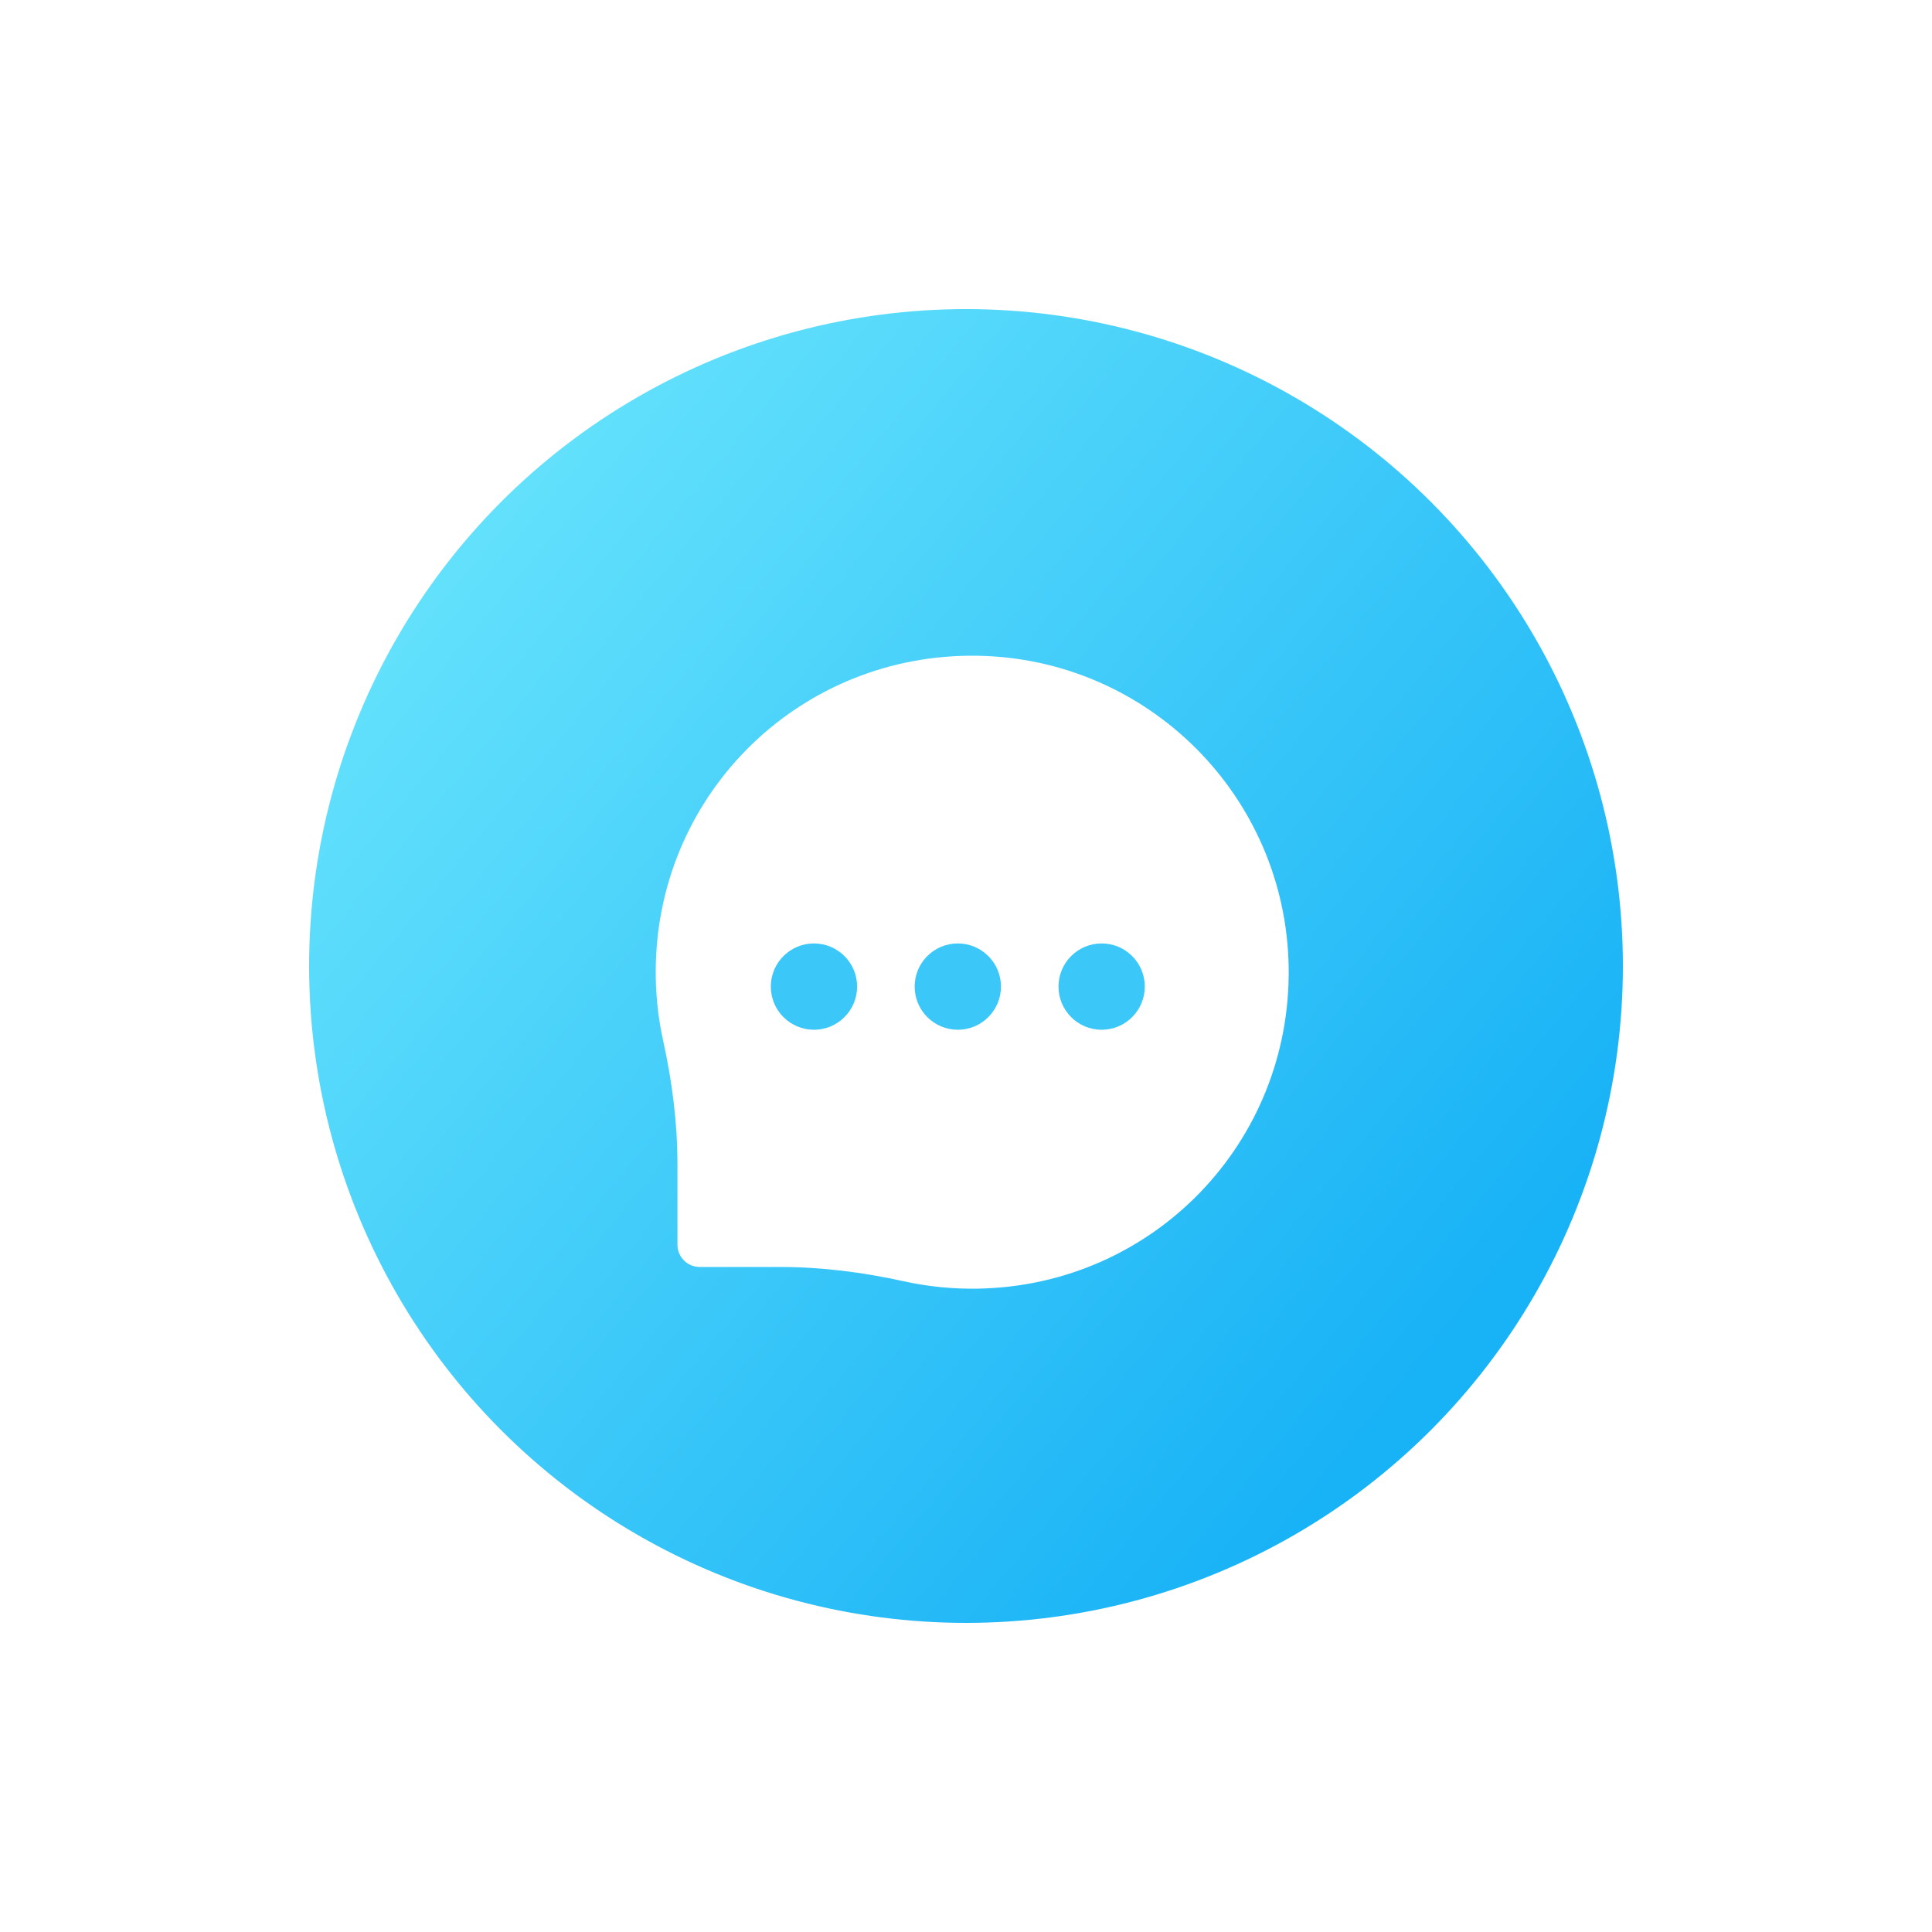 <svg width="75" height="75" viewBox="0 0 75 75" fill="none" xmlns="http://www.w3.org/2000/svg">
<g filter="url(#filter0_d)">
<circle cx="37.5" cy="32.5" r="26.5" fill="url(#paint0_linear)" stroke="white" stroke-width="2"/>
<path d="M37.932 20.456C31.136 20.352 25.589 25.701 25.457 32.498C25.438 33.495 25.537 34.467 25.743 35.398C26.091 36.975 26.298 38.581 26.298 40.196V43.318C26.298 43.797 26.685 44.184 27.164 44.184H30.286C31.901 44.184 33.507 44.391 35.084 44.739C36.015 44.944 36.987 45.044 37.984 45.025C44.78 44.893 50.129 39.346 50.026 32.55C49.925 25.916 44.566 20.557 37.932 20.456Z" fill="white"/>
<path d="M31.598 34.975C32.523 34.975 33.273 34.225 33.273 33.299C33.273 32.374 32.523 31.624 31.598 31.624C30.673 31.624 29.923 32.374 29.923 33.299C29.923 34.225 30.673 34.975 31.598 34.975Z" fill="#3BC8F9"/>
<path d="M37.182 34.975C38.107 34.975 38.857 34.225 38.857 33.299C38.857 32.374 38.107 31.624 37.182 31.624C36.257 31.624 35.507 32.374 35.507 33.299C35.507 34.225 36.257 34.975 37.182 34.975Z" fill="#3BC8F9"/>
<path d="M42.766 34.975C43.691 34.975 44.441 34.225 44.441 33.299C44.441 32.374 43.691 31.624 42.766 31.624C41.841 31.624 41.091 32.374 41.091 33.299C41.091 34.225 41.841 34.975 42.766 34.975Z" fill="#3BC8F9"/>
</g>
<defs>
<filter id="filter0_d" x="0" y="0" width="75" height="75" filterUnits="userSpaceOnUse" color-interpolation-filters="sRGB">
<feFlood flood-opacity="0" result="BackgroundImageFix"/>
<feColorMatrix in="SourceAlpha" type="matrix" values="0 0 0 0 0 0 0 0 0 0 0 0 0 0 0 0 0 0 127 0"/>
<feOffset dy="5"/>
<feGaussianBlur stdDeviation="5"/>
<feColorMatrix type="matrix" values="0 0 0 0 0.122 0 0 0 0 0.235 0 0 0 0 0.267 0 0 0 0.08 0"/>
<feBlend mode="normal" in2="BackgroundImageFix" result="effect1_dropShadow"/>
<feBlend mode="normal" in="SourceGraphic" in2="effect1_dropShadow" result="shape"/>
</filter>
<linearGradient id="paint0_linear" x1="57.375" y1="45.75" x2="19.281" y2="14.281" gradientUnits="userSpaceOnUse">
<stop stop-color="#18B2F6"/>
<stop offset="1" stop-color="#63E1FC"/>
</linearGradient>
</defs>
</svg>
